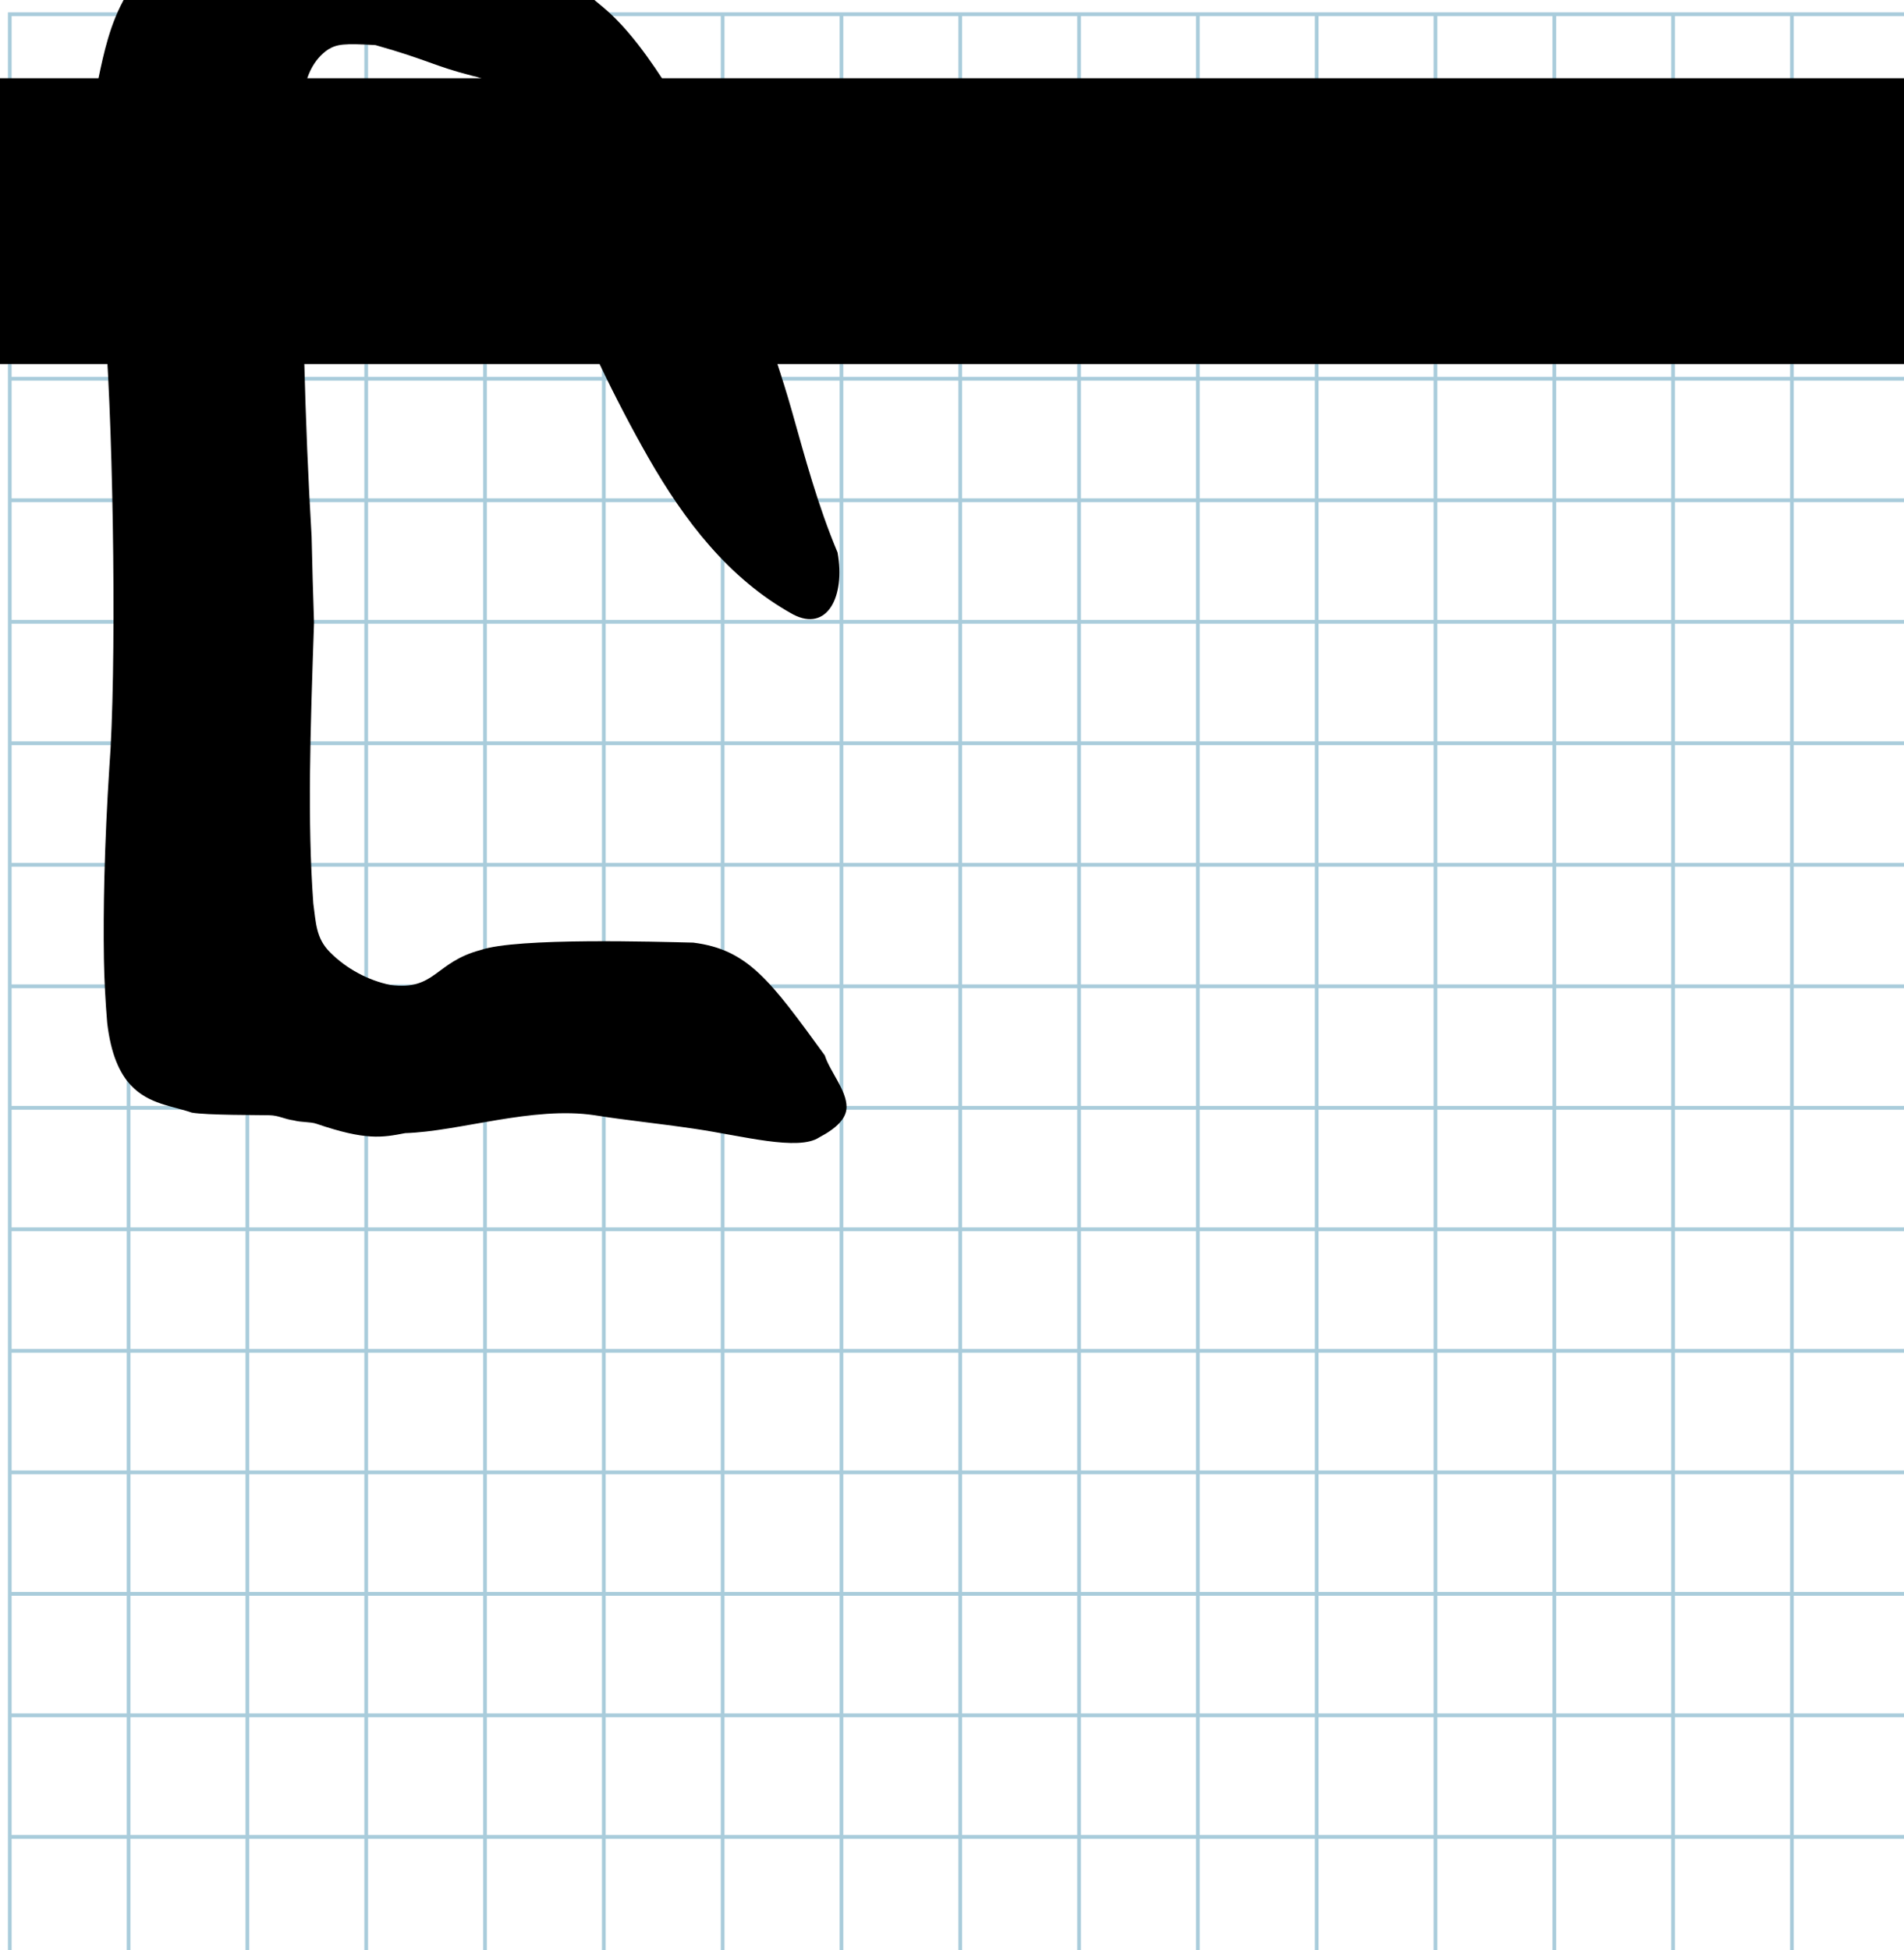 <?xml version="1.0" encoding="UTF-8" standalone="no"?>
<svg
   xmlns:dc="http://purl.org/dc/elements/1.1/"
   xmlns:cc="http://creativecommons.org/ns#"
   xmlns:rdf="http://www.w3.org/1999/02/22-rdf-syntax-ns#"
   xmlns:svg="http://www.w3.org/2000/svg"
   xmlns="http://www.w3.org/2000/svg"
   xmlns:sodipodi="http://sodipodi.sourceforge.net/DTD/sodipodi-0.dtd"
   xmlns:inkscape="http://www.inkscape.org/namespaces/inkscape"
   version="1.1"
   id="Layer_1"
   x="0px"
   y="0px"
   width="1066.667"
   height="1092.267"
   viewBox="0 0 1000 1024"
   enable-background="new 0 0 512 512"
   xml:space="preserve"
   inkscape:version="0.92.1 r15371"
   sodipodi:docname="b-b.svg"><title
   id="title3743">Sinai 357</title><defs
   id="defs70" /><sodipodi:namedview
   pagecolor="#ffffff"
   bordercolor="#666666"
   borderopacity="1"
   objecttolerance="10"
   gridtolerance="10"
   guidetolerance="10"
   inkscape:pageopacity="0"
   inkscape:pageshadow="2"
   inkscape:window-width="1152"
   inkscape:window-height="814"
   id="namedview68"
   showgrid="false"
   inkscape:zoom="0.36045872"
   inkscape:cx="-72.189753"
   inkscape:cy="655.56471"
   inkscape:window-x="-8"
   inkscape:window-y="-8"
   inkscape:window-maximized="1"
   inkscape:current-layer="Layer_1" />
   
	<g
   id="Grid"
   transform="matrix(1.95,0,0,-1.994,5.134,1028.398)">
		<rect
   x="0"
   stroke-miterlimit="10"
   width="512"
   height="512"
   id="rect4"
   y="0"
   style="fill:none;stroke:#a9ccdb;stroke-miterlimit:10" />
		<line
   stroke-miterlimit="10"
   x1="0"
   y1="32"
   x2="512"
   y2="32"
   id="line6"
   style="fill:none;stroke:#a9ccdb;stroke-miterlimit:10" />
		<line
   stroke-miterlimit="10"
   x1="0"
   y1="64"
   x2="512"
   y2="64"
   id="line8"
   style="fill:none;stroke:#a9ccdb;stroke-miterlimit:10" />
		<line
   stroke-miterlimit="10"
   x1="0"
   y1="96"
   x2="512"
   y2="96"
   id="line10"
   style="fill:none;stroke:#a9ccdb;stroke-miterlimit:10" />
		<line
   stroke-miterlimit="10"
   x1="0"
   y1="128"
   x2="512"
   y2="128"
   id="line12"
   style="fill:none;stroke:#a9ccdb;stroke-miterlimit:10" />
		<line
   stroke-miterlimit="10"
   x1="0"
   y1="160"
   x2="512"
   y2="160"
   id="line14"
   style="fill:none;stroke:#a9ccdb;stroke-miterlimit:10" />
		<line
   stroke-miterlimit="10"
   x1="0"
   y1="192"
   x2="512"
   y2="192"
   id="line16"
   style="fill:none;stroke:#a9ccdb;stroke-miterlimit:10" />
		<line
   stroke-miterlimit="10"
   x1="0"
   y1="224"
   x2="512"
   y2="224"
   id="line18"
   style="fill:none;stroke:#a9ccdb;stroke-miterlimit:10" />
		<line
   stroke-miterlimit="10"
   x1="0"
   y1="256"
   x2="512"
   y2="256"
   id="line20"
   style="fill:none;stroke:#a9ccdb;stroke-miterlimit:10" />
		<line
   stroke-miterlimit="10"
   x1="0"
   y1="288"
   x2="512"
   y2="288"
   id="line22"
   style="fill:none;stroke:#a9ccdb;stroke-miterlimit:10" />
		<line
   stroke-miterlimit="10"
   x1="0"
   y1="320"
   x2="512"
   y2="320"
   id="line24"
   style="fill:none;stroke:#a9ccdb;stroke-miterlimit:10" />
		<line
   stroke-miterlimit="10"
   x1="0"
   y1="352"
   x2="512"
   y2="352"
   id="line26"
   style="fill:none;stroke:#a9ccdb;stroke-miterlimit:10" />
		<line
   stroke-miterlimit="10"
   x1="0"
   y1="384"
   x2="512"
   y2="384"
   id="line28"
   style="fill:none;stroke:#a9ccdb;stroke-miterlimit:10" />
		<line
   stroke-miterlimit="10"
   x1="0"
   y1="416"
   x2="512"
   y2="416"
   id="line30"
   style="fill:none;stroke:#a9ccdb;stroke-miterlimit:10" />
		<line
   stroke-miterlimit="10"
   x1="0"
   y1="448"
   x2="512"
   y2="448"
   id="line32"
   style="fill:none;stroke:#ff0000;stroke-miterlimit:10" />
		<line
   stroke-miterlimit="10"
   x1="0"
   y1="480"
   x2="512"
   y2="480"
   id="line34"
   style="fill:none;stroke:#a9ccdb;stroke-miterlimit:10" />
		<line
   stroke-miterlimit="10"
   x1="32"
   y1="0"
   x2="32"
   y2="512"
   id="line36"
   style="fill:none;stroke:#a9ccdb;stroke-miterlimit:10" />
		<line
   stroke-miterlimit="10"
   x1="64"
   y1="0"
   x2="64"
   y2="512"
   id="line38"
   style="fill:none;stroke:#a9ccdb;stroke-miterlimit:10" />
		<line
   stroke-miterlimit="10"
   x1="96"
   y1="0"
   x2="96"
   y2="512"
   id="line40"
   style="fill:none;stroke:#a9ccdb;stroke-miterlimit:10" />
		<line
   stroke-miterlimit="10"
   x1="128"
   y1="0"
   x2="128"
   y2="512"
   id="line42"
   style="fill:none;stroke:#a9ccdb;stroke-miterlimit:10" />
		<line
   stroke-miterlimit="10"
   x1="160"
   y1="0"
   x2="160"
   y2="512"
   id="line44"
   style="fill:none;stroke:#a9ccdb;stroke-miterlimit:10" />
		<line
   stroke-miterlimit="10"
   x1="192"
   y1="0"
   x2="192"
   y2="512"
   id="line46"
   style="fill:none;stroke:#a9ccdb;stroke-miterlimit:10" />
		<line
   stroke-miterlimit="10"
   x1="224"
   y1="0"
   x2="224"
   y2="512"
   id="line48"
   style="fill:none;stroke:#a9ccdb;stroke-miterlimit:10" />
		<line
   stroke-miterlimit="10"
   x1="256"
   y1="0"
   x2="256"
   y2="512"
   id="line50"
   style="fill:none;stroke:#a9ccdb;stroke-miterlimit:10" />
		<line
   stroke-miterlimit="10"
   x1="288"
   y1="0"
   x2="288"
   y2="512"
   id="line52"
   style="fill:none;stroke:#a9ccdb;stroke-miterlimit:10" />
		<line
   stroke-miterlimit="10"
   x1="320"
   y1="0"
   x2="320"
   y2="512"
   id="line54"
   style="fill:none;stroke:#a9ccdb;stroke-miterlimit:10" />
		<line
   stroke-miterlimit="10"
   x1="352"
   y1="0"
   x2="352"
   y2="512"
   id="line56"
   style="fill:none;stroke:#a9ccdb;stroke-miterlimit:10" />
		<line
   stroke-miterlimit="10"
   x1="384"
   y1="0"
   x2="384"
   y2="512"
   id="line58"
   style="fill:none;stroke:#a9ccdb;stroke-miterlimit:10" />
		<line
   stroke-miterlimit="10"
   x1="416"
   y1="0"
   x2="416"
   y2="512"
   id="line60"
   style="fill:none;stroke:#a9ccdb;stroke-miterlimit:10" />
		<line
   stroke-miterlimit="10"
   x1="448"
   y1="0"
   x2="448"
   y2="512"
   id="line62"
   style="fill:none;stroke:#a9ccdb;stroke-miterlimit:10" />
		<line
   stroke-miterlimit="10"
   x1="480"
   y1="0"
   x2="480"
   y2="512"
   id="line64"
   style="fill:none;stroke:#a9ccdb;stroke-miterlimit:10" />
	</g>
	

    
         


<g
   id="g206"
   transform="matrix(0.937,0,0,0.937,2191.284,695.765)"><g
     id="g2991"
     transform="matrix(4.464,0,0,4.998,-3306.281,-1632.7)"><g
       id="g4784" /><flowRoot
       xml:space="preserve"
       id="flowRoot4904"
       style="font-style:normal;font-variant:normal;font-weight:normal;font-stretch:normal;line-height:0.01%;font-family:Arial;-inkscape-font-specification:Arial;text-align:start;letter-spacing:0px;word-spacing:0px;writing-mode:lr-tb;text-anchor:start;fill:#000000;fill-opacity:1;stroke:none"><flowRegion
         id="flowRegion4906"><rect
           id="rect4908"
           width="594.736"
           height="32.046"
           x="31.103"
           y="186.874"
           style="font-size:28px" /></flowRegion><flowPara
         style="font-size:28px;line-height:1"
         id="flowPara4910"> </flowPara></flowRoot></g></g>
   
        
     
    <path
   glyph-name="b"
   unicode="b"
   horiz-adv-x="485"
   d="m 364.083,494.995 c -18.678,-0.407 -92.522,-2.737 -111.665,3.896 -24.177,6.39 -23.591,21.446 -47.441,18.316 -11.673,-2.363 -23.114,-8.555 -31.68,-17.165 -7.399,-7.436 -7.337,-15.47 -8.744,-25.603 -3.142,-43.541 -1.597,-89.771 0.376,-147.439 -0.533,-15.714 -0.957,-30.693 -1.266,-45.169 -3.622,-59.945 -5.119,-127.253 -4.989,-184.905 0.033,-14.655 0.171,-28.686 0.407,-41.814 0.287,-14.391 5.885,-24.259 13.319,-29.173 4.601,-2.741 8.202,-3.24 24.82,-2.25 28.008,7.939 30.287,10.845 50.719,16.085 14.165,3.021 20.59,11.64 24.717,24.953 4.507,14.537 8.224,28.918 12.909,45.105 4.075,14.181 7.102,28.429 11.972,41.951 5.32,13.138 11.127,26.268 17.223,39.086 8.222,17.29 16.967,34.013 25.748,49.426 18.866,32.927 42.126,63.655 76.03,82.361 17.932,9.375 27.513,-9.319 23.357,-32.534 -10.358,-24.639 -17.083,-49.788 -23.96,-74.165 -5.041,-17.881 -11.028,-34.857 -16.588,-51.648 -4.824,-14.566 -9.326,-28.991 -12.613,-43.745 -2.364,-10.545 -5.016,-20.818 -9.496,-30.352 C 370.534,76.144 361.558,63.105 352.574,48.747 341.417,30.956 329.595,14.349 316.152,3.284 298.864,-10.495 287.151,-27.777 267.262,-35.734 c -20.216,-8.087 -41.274,-13.187 -62.154,-15.34 -18.711,-1.834 -37.224,-0.977 -56.262,2.511 -20.508,3.136 -52.693,13.399 -64.624,24.905 -15.612,13.531 -22.882,28.223 -27.571,44.183 -3.96,13.48 -6.079,27.864 -9.829,43.218 -3.326,53.215 4.107,50.995 8.412,108.525 4.553,60.828 5.995,181.247 2.196,230.711 -1.236,19.219 -2.15,38.876 -2.618,58.038 -0.357,14.652 -0.454,29.015 -0.236,42.67 0.191,10.938 0.769,21.884 1.724,33.417 1.938,16.629 6.585,26.587 12.508,32.884 9.348,9.938 21.874,10.758 31.944,14.287 7.754,1.389 35.691,1.225 40.766,1.371 5.053,0.146 7.53,1.956 12.742,2.706 4.232,1.138 8.596,0.627 12.047,1.805 25.72,8.786 34.342,7.255 46.49,4.889 28.65,-0.892 66.924,-14.295 99.559,-9.395 16.507,2.655 31.691,4.066 52.409,7.102 25.124,3.681 54.489,11.857 65.532,4.505 9.186,-4.824 14.27,-10.003 14.323,-15.845 0.08,-8.904 -8.819,-18.817 -11.423,-27.181 -28.757,-39.506 -40.349,-55.598 -69.115,-59.237 z"
   id="path47"
   inkscape:connector-curvature="0"
   sodipodi:nodetypes="cccccccccccccccccccccccccsccccccccccccccccccccccc"
   style="stroke-width:0.882" /> 
   
</svg>